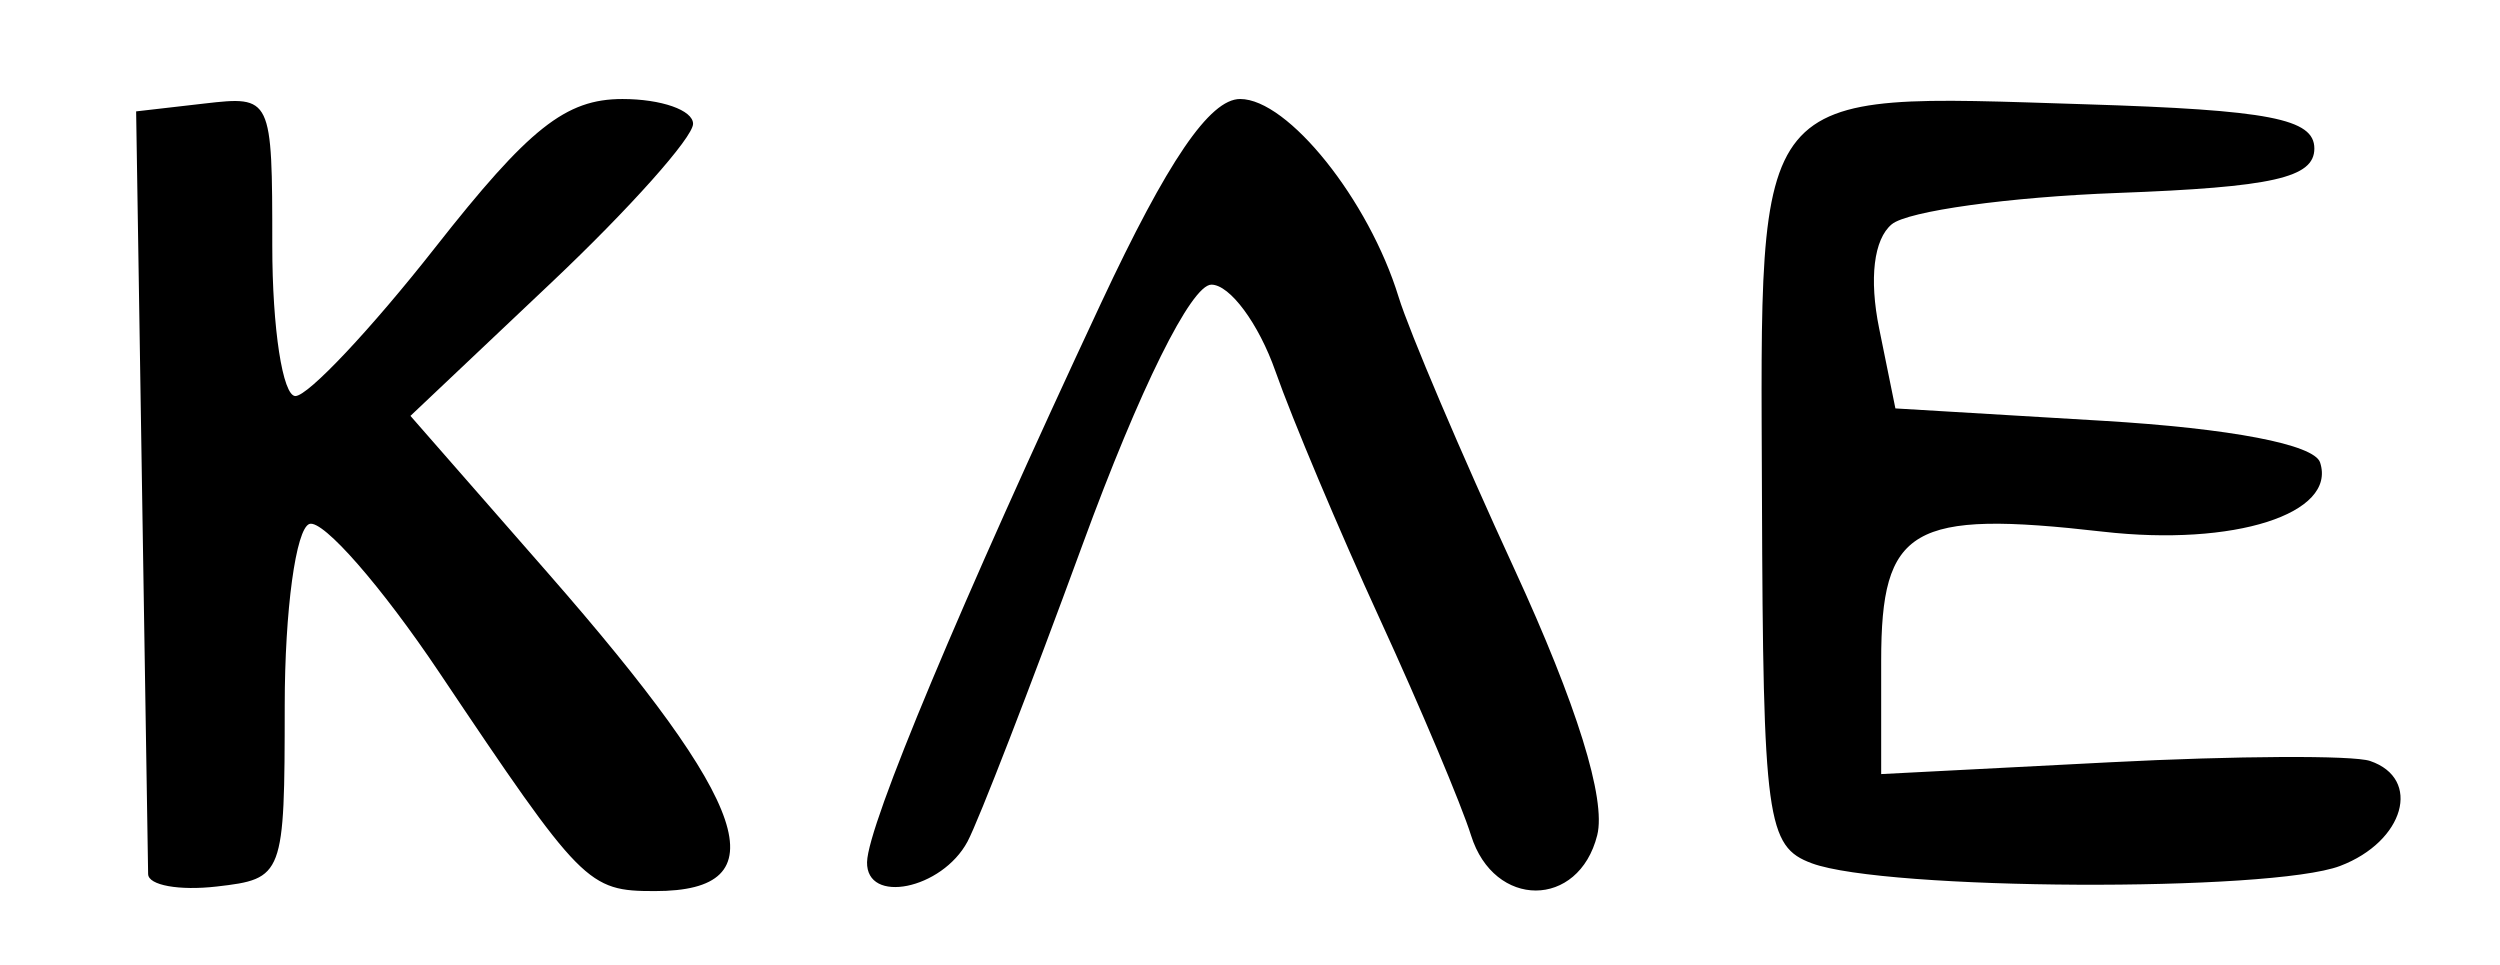 <?xml version="1.0" encoding="UTF-8" standalone="no"?>
<!-- Created with Inkscape (http://www.inkscape.org/) -->

<svg
   version="1.1"
   id="svg52"
   width="134.667"
   height="52"
   viewBox="0 0 134.667 52"
   xmlns="http://www.w3.org/2000/svg"
   xmlns:svg="http://www.w3.org/2000/svg">
  <defs
     id="defs56" />
  <g
     id="g58">
    <path
       style="fill:#000000;stroke-width:1.333"
       d="M 7.979,47.089 C 7.968,46.49 7.818,37 7.646,26 L 7.333,6 11,5.578 c 3.643,-0.419 3.667,-0.371 3.667,7.667 0,4.449 0.56,8.089 1.245,8.089 0.685,0 4.073,-3.6 7.53,-8 5.059,-6.439 7.027,-8 10.088,-8 2.092,0 3.803,0.601 3.803,1.335 0,0.734 -3.426,4.575 -7.612,8.534 l -7.612,7.199 7.406,8.466 C 40.496,43.42 42.036,48 35.275,48 c -3.616,0 -3.926,-0.315 -11.613,-11.777 -3.114,-4.644 -6.261,-8.244 -6.992,-8 -0.731,0.244 -1.331,4.644 -1.333,9.777 -0.004,9.19 -0.06,9.34 -3.67,9.755 -2.017,0.232 -3.676,-0.068 -3.687,-0.667 z M 46.706,46.431 c 0.044,-2.003 5.034,-13.92 12.601,-30.098 3.588,-7.67 5.857,-11 7.495,-11 2.58,0 6.934,5.44 8.537,10.667 0.563,1.833 3.37,8.429 6.238,14.657 3.361,7.298 4.947,12.394 4.46,14.333 -0.996,3.968 -5.556,3.974 -6.797,0.01 C 78.724,43.35 76.511,38.1 74.322,33.333 72.133,28.567 69.605,22.567 68.704,20 67.802,17.433 66.25,15.333 65.254,15.333 c -1.085,0 -3.867,5.612 -6.939,14 -2.821,7.7 -5.61,14.9 -6.198,16 -1.378,2.576 -5.462,3.405 -5.412,1.098 z m 50.897,0.074 C 95.165,45.604 94.972,44.188 94.911,26.766 94.832,4.324 94.23,5.054 112.339,5.617 122.238,5.924 124.667,6.394 124.667,8 c 0,1.577 -2.242,2.083 -10.603,2.394 -5.832,0.217 -11.304,0.976 -12.161,1.687 -0.968,0.803 -1.225,2.925 -0.68,5.606 L 102.099,22 l 11.178,0.667 c 6.886,0.411 11.378,1.272 11.698,2.243 0.913,2.768 -4.634,4.536 -11.699,3.729 -10.329,-1.181 -11.943,-0.239 -11.943,6.966 v 6.092 l 12.333,-0.636 c 6.783,-0.35 13.083,-0.382 14,-0.071 2.814,0.955 1.85,4.34 -1.61,5.655 -3.744,1.423 -24.503,1.321 -28.453,-0.14 z"
       id="path676" />
  </g>
</svg>
